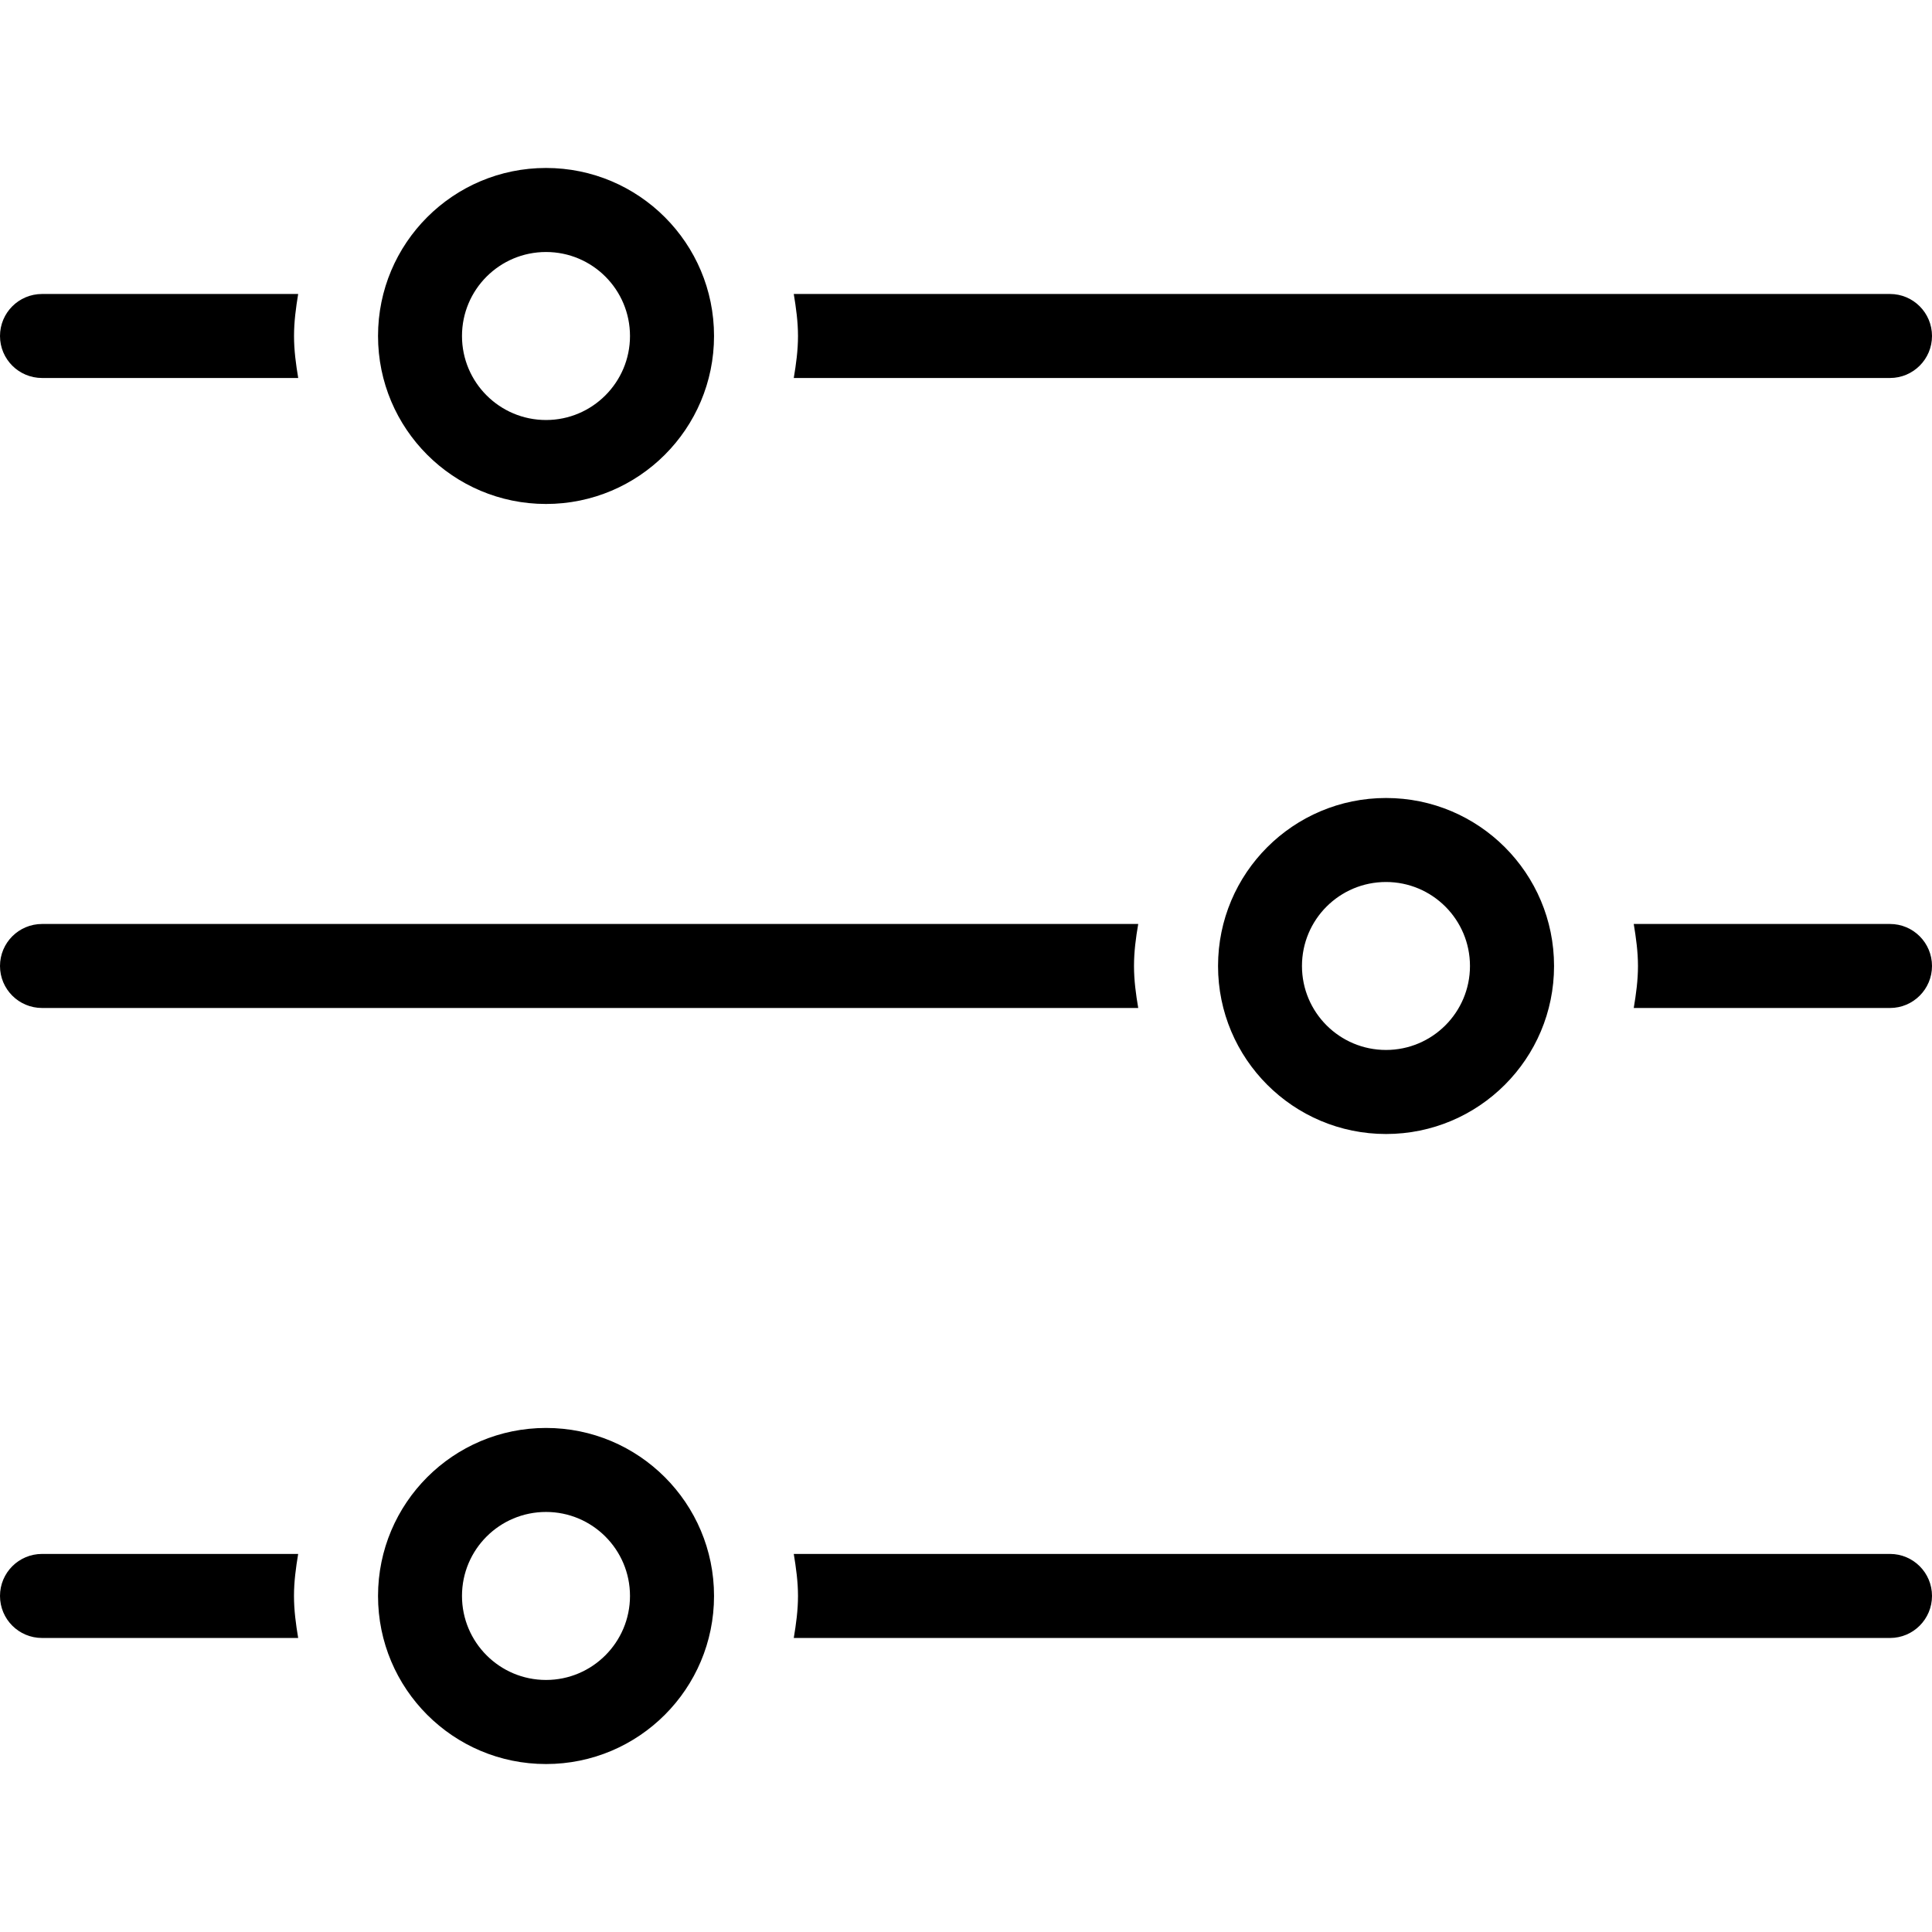 <?xml version="1.0" encoding="utf-8"?>
<!-- Generator: Adobe Illustrator 16.0.0, SVG Export Plug-In . SVG Version: 6.00 Build 0)  -->
<!DOCTYPE svg PUBLIC "-//W3C//DTD SVG 1.1//EN" "http://www.w3.org/Graphics/SVG/1.1/DTD/svg11.dtd">
<svg version="1.1" id="Layer_1" xmlns="http://www.w3.org/2000/svg" xmlns:xlink="http://www.w3.org/1999/xlink" x="0px" y="0px"
	 width="48px" height="48px" viewBox="0 0 48 48" enable-background="new 0 0 48 48" xml:space="preserve">
<g>
	<path fill-rule="evenodd" clip-rule="evenodd" d="M46.957,25.043H40.59c0.057-0.34,0.105-0.687,0.105-1.043
		c0-0.359-0.049-0.703-0.105-1.044h6.367C47.533,22.956,48,23.423,48,24C48,24.576,47.533,25.043,46.957,25.043z M46.957,9.391
		H19.721c0.057-0.34,0.105-0.687,0.105-1.043c0-0.358-0.049-0.703-0.105-1.044h27.236C47.533,7.304,48,7.771,48,8.348
		C48,8.924,47.533,9.391,46.957,9.391z M13.566,12.521c-2.307,0-4.174-1.869-4.174-4.174c0-2.306,1.867-4.174,4.174-4.174
		c2.305,0,4.174,1.868,4.174,4.174C17.74,10.652,15.871,12.521,13.566,12.521z M13.566,6.261c-1.154,0-2.088,0.934-2.088,2.087
		c0,1.151,0.934,2.087,2.088,2.087c1.15,0,2.086-0.936,2.086-2.087C15.652,7.194,14.717,6.261,13.566,6.261z M1.045,9.391
		C0.467,9.391,0,8.924,0,8.348c0-0.577,0.467-1.044,1.045-1.044h6.363C7.352,7.645,7.305,7.989,7.305,8.348
		c0,0.356,0.047,0.703,0.104,1.043H1.045z M1.045,22.956h27.234c-0.059,0.341-0.105,0.685-0.105,1.044
		c0,0.356,0.047,0.703,0.105,1.043H1.045C0.467,25.043,0,24.576,0,24C0,23.423,0.467,22.956,1.045,22.956z M1.045,38.607h6.363
		c-0.057,0.342-0.104,0.686-0.104,1.043s0.047,0.703,0.104,1.045H1.045C0.467,40.695,0,40.229,0,39.65
		C0,39.074,0.467,38.607,1.045,38.607z M13.566,35.477c2.305,0,4.174,1.869,4.174,4.174c0,2.307-1.869,4.176-4.174,4.176
		c-2.307,0-4.174-1.869-4.174-4.176C9.393,37.346,11.26,35.477,13.566,35.477z M13.566,41.738c1.15,0,2.086-0.936,2.086-2.088
		s-0.936-2.086-2.086-2.086c-1.154,0-2.088,0.934-2.088,2.086S12.412,41.738,13.566,41.738z M30.262,24
		c0-2.306,1.869-4.174,4.174-4.174s4.174,1.868,4.174,4.174c0,2.305-1.869,4.174-4.174,4.174S30.262,26.305,30.262,24z M36.521,24
		c0-1.154-0.936-2.087-2.086-2.087c-1.154,0-2.088,0.933-2.088,2.087c0,1.151,0.934,2.086,2.088,2.086
		C35.586,26.086,36.521,25.151,36.521,24z M46.957,38.607c0.576,0,1.043,0.467,1.043,1.043c0,0.578-0.467,1.045-1.043,1.045H19.721
		c0.057-0.342,0.105-0.688,0.105-1.045s-0.049-0.701-0.105-1.043H46.957z"/>
</g>
</svg>
